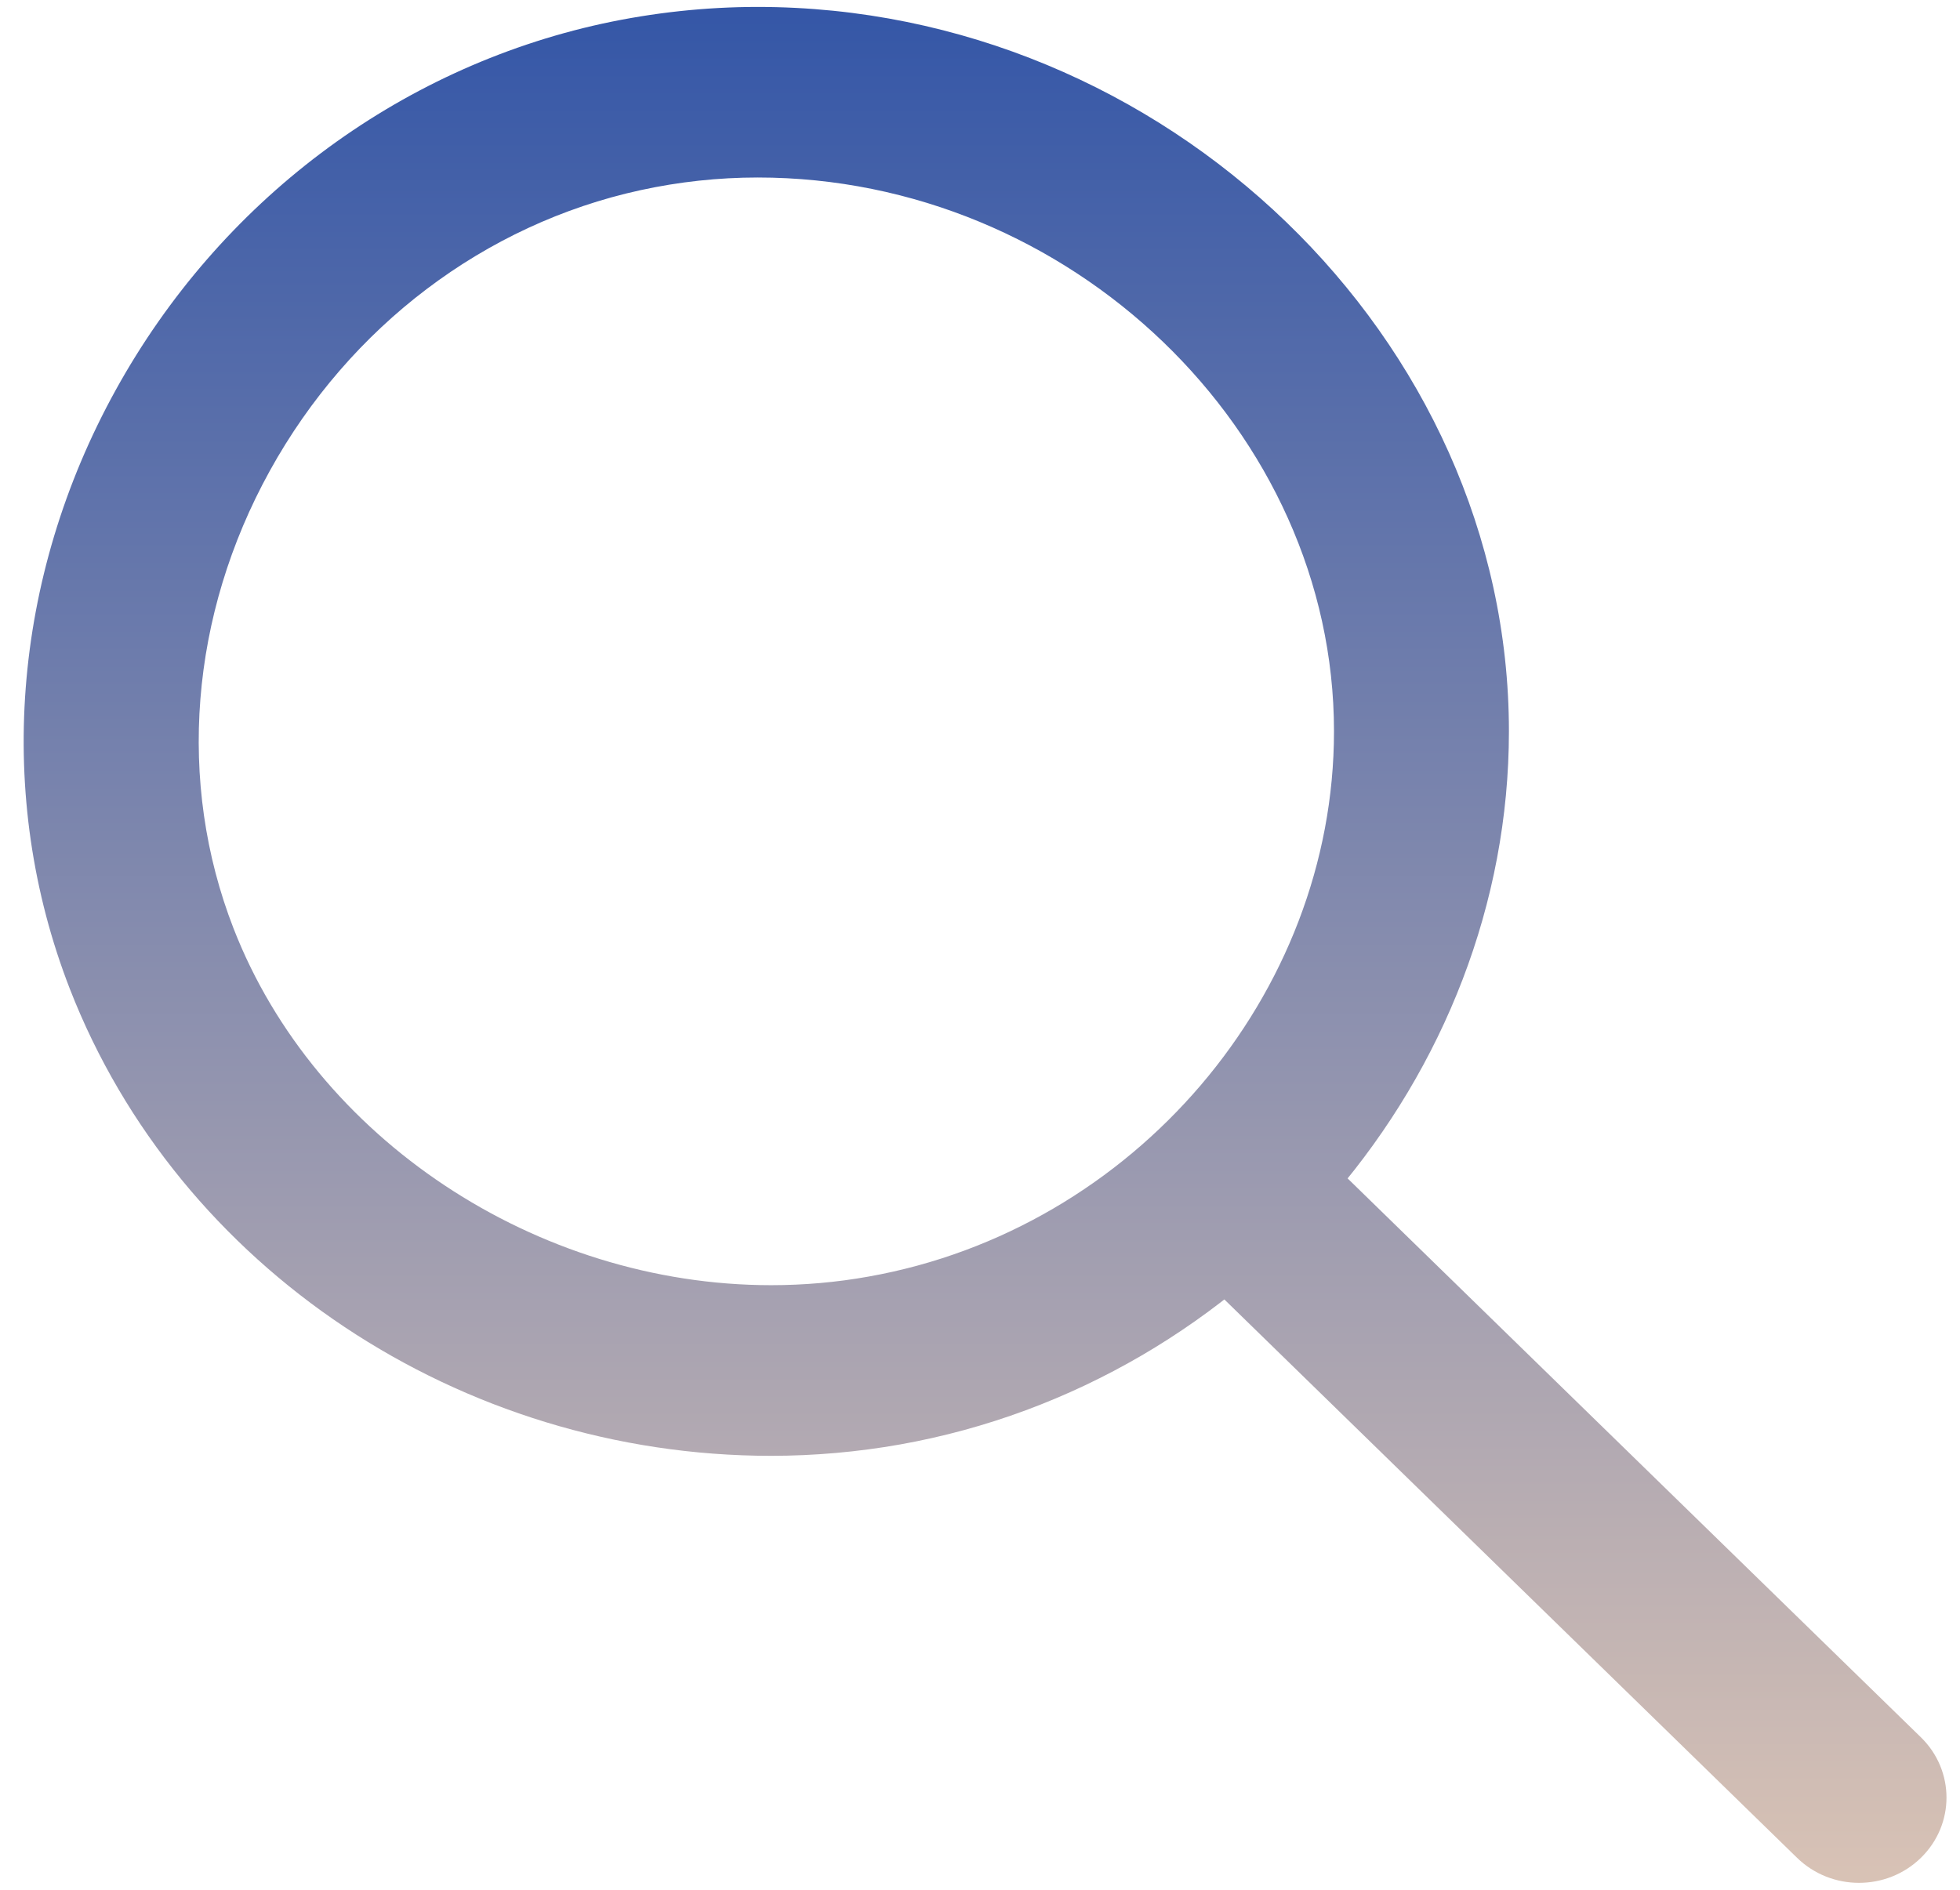 <svg width="28" height="27" viewBox="0 0 28 27" fill="none" xmlns="http://www.w3.org/2000/svg">
<path d="M25.673 26.544C25.918 26.782 26.237 26.901 26.557 26.901C26.877 26.901 27.197 26.782 27.441 26.544C27.929 26.068 27.929 25.297 27.441 24.821L18.445 16.05C17.957 15.574 17.166 15.574 16.678 16.05C16.19 16.526 16.19 17.297 16.678 17.773L25.673 26.544Z" fill="url(#paint0_linear_1231_700)"/>
<path d="M11.013 20.8C11.632 20.8 12.252 20.745 12.856 20.638C17.817 19.756 21.556 15.375 21.556 10.448C21.556 4.838 16.642 0.099 10.824 0.099C10.079 0.099 9.332 0.18 8.604 0.338C5.671 0.979 3.138 2.885 1.655 5.569C0.168 8.259 -0.072 11.379 0.998 14.129C2.55 18.118 6.575 20.799 11.013 20.8ZM3.856 6.724C4.995 4.663 6.925 3.202 9.15 2.717C9.7 2.597 10.263 2.536 10.825 2.536C15.287 2.536 19.057 6.159 19.057 10.448C19.057 14.216 16.199 17.566 12.408 18.239C11.951 18.321 11.483 18.362 11.015 18.362C7.661 18.361 4.503 16.266 3.336 13.264C2.524 11.176 2.713 8.792 3.856 6.724Z" fill="url(#paint1_linear_1231_700)"/>
<defs>
<linearGradient id="paint0_linear_1231_700" x1="25.739" y1="32.992" x2="25.739" y2="-5.993" gradientUnits="userSpaceOnUse">
<stop stop-color="#FEDBB8"/>
<stop offset="1" stop-color="#0F3EA4"/>
</linearGradient>
<linearGradient id="paint1_linear_1231_700" x1="25.739" y1="32.992" x2="25.739" y2="-5.993" gradientUnits="userSpaceOnUse">
<stop stop-color="#FEDBB8"/>
<stop offset="1" stop-color="#0F3EA4"/>
</linearGradient>
</defs>
</svg>
